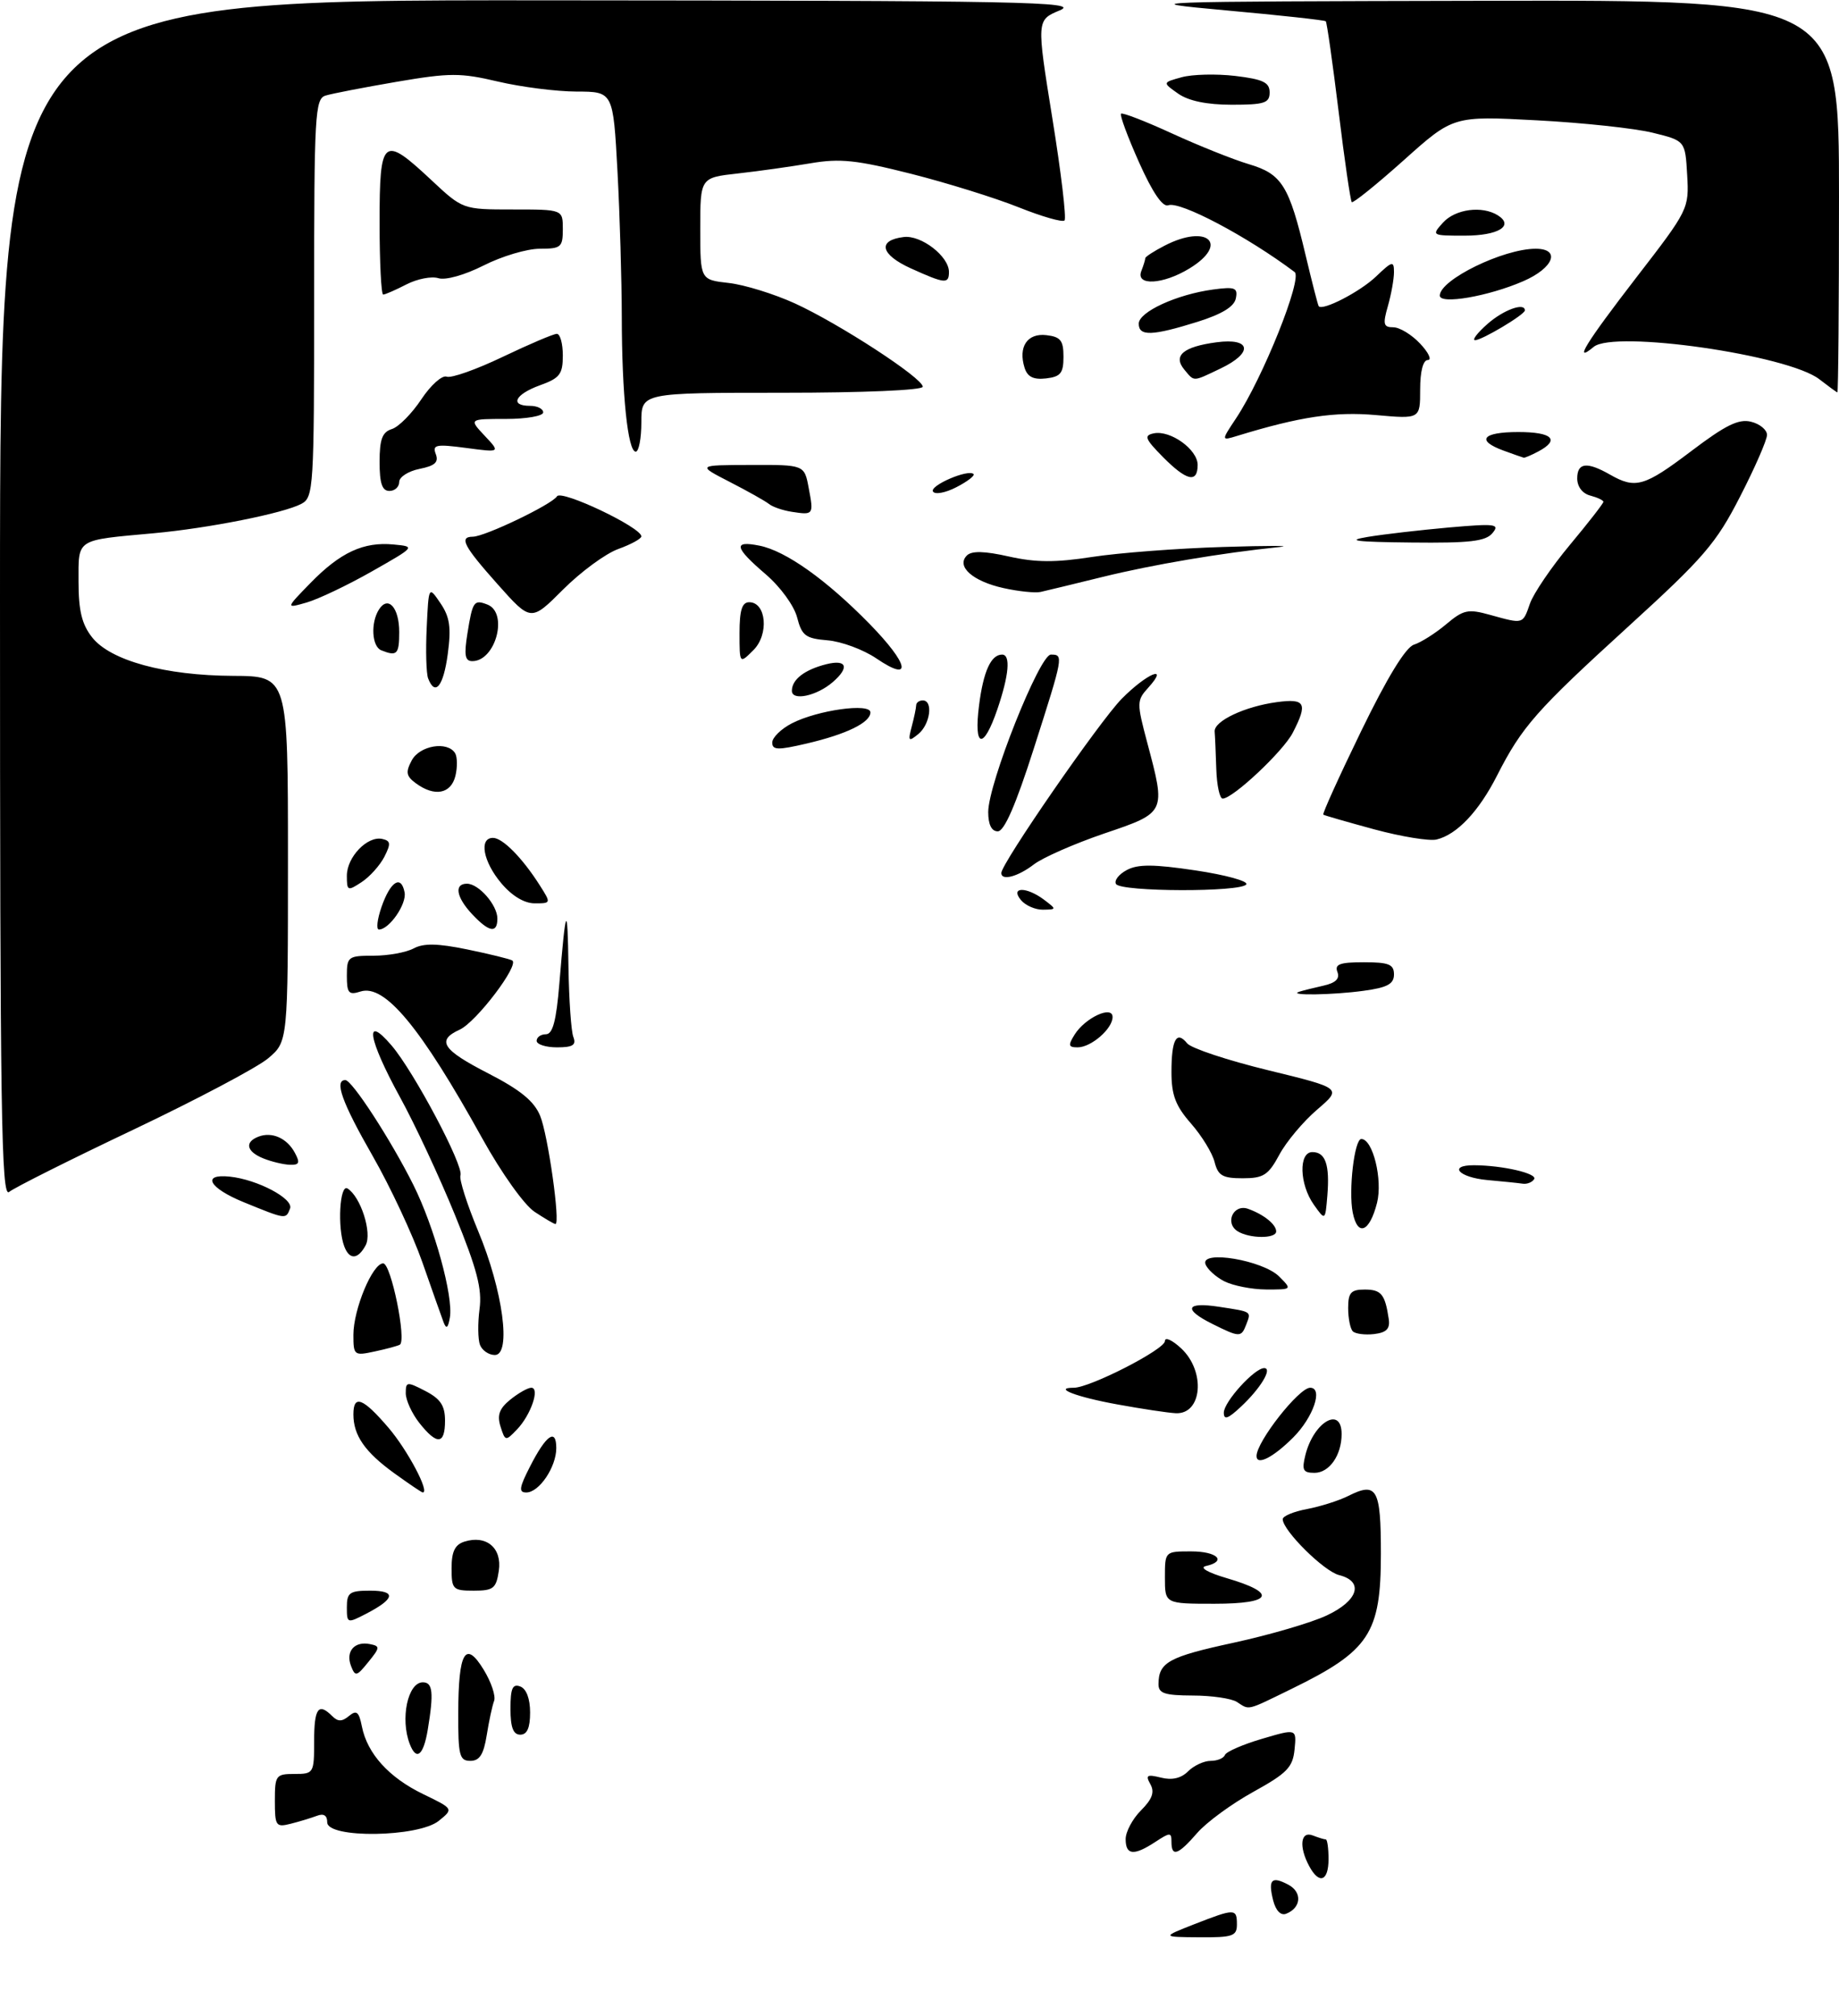<?xml version="1.0" encoding="UTF-8" standalone="no"?>
<!DOCTYPE svg PUBLIC "-//W3C//DTD SVG 1.1//EN" "http://www.w3.org/Graphics/SVG/1.1/DTD/svg11.dtd" >
<svg xmlns="http://www.w3.org/2000/svg" xmlns:xlink="http://www.w3.org/1999/xlink" version="1.1" viewBox="0 0 281 308">
 <g >
 <path fill="currentColor"
d=" M 182.50 293.95 C 188.70 291.53 189.00 291.53 189.00 294.00 C 189.00 295.77 188.35 295.99 183.25 295.95 C 177.50 295.91 177.50 295.91 182.50 293.95 Z  M 194.54 290.32 C 193.74 287.11 194.29 286.55 196.88 287.93 C 199.02 289.08 198.82 291.47 196.51 292.36 C 195.70 292.67 194.94 291.88 194.54 290.32 Z  M 200.04 285.07 C 198.44 282.09 198.73 279.68 200.58 280.39 C 201.45 280.73 202.35 281.00 202.58 281.00 C 202.81 281.00 203.00 282.35 203.00 284.00 C 203.00 287.41 201.57 287.93 200.04 285.07 Z  M 172.00 280.95 C 172.00 279.83 173.06 277.85 174.35 276.56 C 176.07 274.84 176.45 273.77 175.78 272.57 C 175.00 271.18 175.25 271.03 177.40 271.56 C 179.09 271.99 180.48 271.66 181.54 270.60 C 182.42 269.72 183.97 269.00 184.99 269.00 C 186.00 269.00 186.98 268.60 187.17 268.10 C 187.35 267.61 189.89 266.50 192.81 265.64 C 198.12 264.07 198.12 264.07 197.81 267.25 C 197.54 269.99 196.66 270.89 191.50 273.74 C 188.20 275.56 184.34 278.39 182.93 280.02 C 180.02 283.38 179.00 283.74 179.00 281.38 C 179.00 279.90 178.80 279.90 176.54 281.38 C 173.25 283.54 172.00 283.42 172.00 280.95 Z  M 50.00 278.39 C 50.00 277.33 49.46 276.99 48.41 277.40 C 47.53 277.73 45.73 278.28 44.41 278.61 C 42.16 279.18 42.00 278.95 42.00 275.11 C 42.00 271.21 42.15 271.00 45.00 271.00 C 47.93 271.00 48.00 270.89 48.00 266.00 C 48.00 260.95 48.65 260.05 50.76 262.16 C 51.63 263.03 52.26 263.03 53.33 262.14 C 54.48 261.19 54.85 261.49 55.30 263.76 C 56.13 267.91 59.43 271.55 64.66 274.08 C 69.31 276.33 69.31 276.33 67.05 278.16 C 63.92 280.69 50.00 280.88 50.00 278.39 Z  M 70.02 261.75 C 70.04 252.33 71.11 250.49 73.91 255.08 C 75.06 256.96 75.78 259.10 75.50 259.84 C 75.22 260.57 74.71 262.94 74.37 265.09 C 73.90 268.02 73.28 269.00 71.87 269.00 C 70.21 269.00 70.00 268.17 70.02 261.75 Z  M 62.61 266.42 C 61.13 262.57 62.31 257.00 64.61 257.00 C 66.13 257.00 66.30 258.57 65.36 264.25 C 64.70 268.20 63.62 269.06 62.61 266.42 Z  M 78.00 261.03 C 78.00 257.91 78.32 257.19 79.50 257.64 C 80.43 257.99 81.00 259.51 81.00 261.61 C 81.00 263.96 80.54 265.00 79.50 265.00 C 78.42 265.00 78.00 263.89 78.00 261.03 Z  M 189.00 260.00 C 188.18 259.47 185.14 259.02 182.25 259.02 C 177.92 259.00 177.00 258.69 177.02 257.25 C 177.04 253.94 178.58 253.10 188.51 250.95 C 193.99 249.76 200.39 247.89 202.74 246.78 C 207.56 244.52 208.45 241.58 204.61 240.62 C 202.29 240.04 196.00 233.80 196.00 232.08 C 196.00 231.61 197.67 230.91 199.72 230.53 C 201.76 230.14 204.57 229.25 205.97 228.55 C 210.40 226.32 211.00 227.38 211.00 237.36 C 211.00 249.54 209.24 252.20 197.36 258.00 C 190.36 261.42 190.97 261.27 189.00 260.00 Z  M 53.63 254.49 C 52.79 252.28 54.16 250.69 56.51 251.16 C 58.10 251.47 58.08 251.69 56.28 253.90 C 54.49 256.12 54.28 256.17 53.63 254.49 Z  M 53.00 245.53 C 53.00 243.30 53.42 243.00 56.56 243.00 C 60.60 243.00 60.38 244.23 55.94 246.53 C 53.06 248.02 53.00 248.00 53.00 245.53 Z  M 178.00 241.00 C 178.00 237.00 178.00 237.00 182.00 237.00 C 186.01 237.00 187.53 238.51 184.25 239.24 C 183.23 239.47 184.55 240.24 187.42 241.08 C 195.24 243.37 194.48 245.00 185.58 245.00 C 178.00 245.00 178.00 245.00 178.00 241.00 Z  M 69.00 239.57 C 69.00 237.04 69.51 235.97 70.96 235.51 C 74.32 234.45 76.73 236.48 76.22 239.95 C 75.82 242.66 75.40 243.00 72.39 243.00 C 69.20 243.00 69.00 242.80 69.00 239.57 Z  M 60.20 225.03 C 55.75 221.80 54.00 219.28 54.00 216.07 C 54.00 212.99 55.45 213.54 59.36 218.11 C 62.27 221.51 65.71 228.00 64.60 228.00 C 64.43 228.00 62.46 226.66 60.20 225.03 Z  M 80.97 224.07 C 83.44 219.21 85.00 218.11 85.00 221.22 C 85.00 224.12 82.38 228.00 80.42 228.00 C 79.23 228.00 79.33 227.27 80.97 224.07 Z  M 199.47 222.26 C 200.74 217.20 205.00 214.74 205.00 219.07 C 205.00 222.31 203.12 225.00 200.86 225.00 C 199.10 225.00 198.89 224.59 199.47 222.26 Z  M 192.00 222.43 C 192.00 220.24 198.47 212.00 200.19 212.00 C 202.22 212.00 200.68 216.52 197.60 219.60 C 194.54 222.66 192.00 223.95 192.00 222.43 Z  M 64.07 217.37 C 62.93 215.92 62.00 213.88 62.00 212.84 C 62.00 211.06 62.18 211.04 65.00 212.50 C 67.31 213.70 68.00 214.73 68.00 217.03 C 68.00 220.70 66.78 220.80 64.07 217.37 Z  M 76.48 217.93 C 75.93 216.19 76.29 215.18 77.98 213.81 C 79.21 212.82 80.65 212.00 81.18 212.00 C 82.54 212.00 81.12 216.16 79.00 218.37 C 77.26 220.19 77.19 220.18 76.48 217.93 Z  M 187.00 215.81 C 187.00 214.16 191.68 209.00 193.17 209.00 C 194.48 209.00 192.61 212.11 189.59 214.92 C 187.64 216.75 187.00 216.97 187.00 215.81 Z  M 170.75 214.55 C 164.49 213.42 160.79 212.00 164.08 212.00 C 166.56 212.00 178.00 206.14 178.00 204.87 C 178.00 204.20 179.12 204.71 180.50 206.00 C 184.26 209.53 183.69 216.10 179.64 215.89 C 178.46 215.83 174.46 215.23 170.75 214.55 Z  M 54.00 203.92 C 54.00 200.01 56.92 193.00 58.55 193.00 C 59.75 193.00 62.16 204.80 61.09 205.43 C 60.76 205.61 59.04 206.08 57.25 206.46 C 54.11 207.14 54.00 207.05 54.00 203.92 Z  M 73.34 205.45 C 73.02 204.60 72.99 202.15 73.27 200.00 C 73.69 196.93 72.89 193.87 69.52 185.61 C 67.17 179.84 63.39 171.74 61.12 167.61 C 56.24 158.71 55.59 154.76 59.82 159.70 C 63.24 163.69 70.90 178.13 70.36 179.56 C 70.14 180.15 71.36 183.97 73.06 188.06 C 76.85 197.12 78.17 207.00 75.61 207.00 C 74.69 207.00 73.67 206.30 73.34 205.45 Z  M 185.25 202.25 C 180.75 200.01 181.19 198.85 186.25 199.63 C 191.35 200.41 191.20 200.31 190.42 202.36 C 189.66 204.33 189.41 204.32 185.25 202.25 Z  M 206.71 203.38 C 206.32 202.99 206.00 201.39 206.00 199.83 C 206.00 197.47 206.42 197.00 208.53 197.00 C 211.06 197.00 211.64 197.72 212.20 201.50 C 212.42 203.00 211.86 203.57 209.96 203.80 C 208.57 203.96 207.10 203.77 206.71 203.38 Z  M 67.78 202.00 C 67.47 201.18 66.01 197.05 64.54 192.84 C 63.06 188.62 59.64 181.30 56.93 176.57 C 52.27 168.44 51.03 165.00 52.77 165.00 C 53.79 165.00 59.74 174.16 63.16 181.01 C 66.37 187.43 69.30 198.08 68.74 201.28 C 68.46 202.89 68.20 203.09 67.78 202.00 Z  M 187.08 195.74 C 185.75 195.06 184.45 193.87 184.19 193.10 C 183.47 190.92 192.98 192.53 195.46 195.01 C 197.44 197.00 197.44 197.00 193.47 196.99 C 191.29 196.98 188.41 196.41 187.08 195.74 Z  M 52.61 190.42 C 51.53 187.60 51.90 180.82 53.10 181.56 C 55.11 182.81 56.89 188.34 55.87 190.24 C 54.70 192.42 53.40 192.50 52.61 190.42 Z  M 189.10 188.09 C 187.10 186.81 188.48 183.88 190.71 184.67 C 193.11 185.53 195.00 187.05 195.00 188.12 C 195.00 189.26 190.91 189.23 189.10 188.09 Z  M 206.70 185.25 C 206.03 181.89 206.95 174.00 208.01 174.00 C 209.77 174.00 211.30 180.22 210.41 183.76 C 209.27 188.24 207.45 188.98 206.70 185.25 Z  M 81.69 185.13 C 80.10 184.08 76.63 179.21 73.68 173.89 C 64.26 156.89 58.79 150.30 55.09 151.47 C 53.28 152.05 53.00 151.72 53.00 149.07 C 53.00 146.15 53.20 146.00 57.07 146.00 C 59.30 146.00 62.06 145.50 63.20 144.89 C 64.73 144.07 66.86 144.11 71.39 145.04 C 74.75 145.73 77.84 146.49 78.26 146.72 C 79.44 147.36 72.79 156.12 70.25 157.29 C 66.64 158.94 67.57 160.37 74.63 163.99 C 79.49 166.49 81.61 168.21 82.53 170.45 C 83.73 173.32 85.66 187.01 84.87 186.99 C 84.66 186.99 83.24 186.15 81.69 185.13 Z  M 37.25 183.66 C 31.93 181.49 30.73 179.29 35.11 179.75 C 39.34 180.19 44.89 183.13 44.32 184.62 C 43.67 186.30 43.75 186.31 37.25 183.66 Z  M 200.75 184.03 C 198.54 180.91 198.41 176.00 200.53 176.00 C 202.54 176.00 203.20 177.93 202.82 182.64 C 202.50 186.50 202.50 186.50 200.75 184.03 Z  M 0.00 91.62 C 0.00 0.00 0.00 0.00 82.75 0.05 C 156.76 0.10 165.12 0.26 161.94 1.58 C 158.38 3.06 158.38 3.06 160.80 18.08 C 162.14 26.35 162.97 33.36 162.66 33.68 C 162.34 33.99 159.18 33.08 155.63 31.66 C 152.08 30.24 144.69 27.94 139.21 26.55 C 130.87 24.44 128.35 24.18 123.87 24.94 C 120.92 25.44 115.91 26.15 112.75 26.50 C 107.00 27.14 107.00 27.14 107.00 34.94 C 107.00 42.74 107.00 42.74 111.36 43.23 C 113.75 43.50 118.30 44.91 121.46 46.35 C 128.27 49.47 141.00 57.76 141.00 59.08 C 141.00 59.61 131.97 60.00 119.50 60.00 C 98.00 60.00 98.00 60.00 98.00 64.50 C 98.00 66.97 97.61 69.00 97.14 69.00 C 95.93 69.00 95.02 60.24 95.01 48.41 C 95.00 42.86 94.71 32.84 94.35 26.16 C 93.69 14.00 93.69 14.00 88.10 13.99 C 85.02 13.98 79.62 13.29 76.09 12.46 C 70.35 11.11 68.74 11.11 60.59 12.50 C 55.59 13.36 50.71 14.30 49.75 14.60 C 48.13 15.09 48.00 17.45 48.00 45.53 C 48.00 74.56 47.91 75.98 46.07 76.96 C 43.37 78.41 31.85 80.70 23.50 81.46 C 11.46 82.56 12.00 82.21 12.00 88.88 C 12.00 93.28 12.51 95.38 14.07 97.36 C 16.87 100.92 25.21 103.20 35.62 103.25 C 44.00 103.29 44.00 103.29 44.00 131.21 C 44.00 159.13 44.00 159.13 40.97 161.68 C 39.31 163.08 30.04 167.98 20.37 172.58 C 10.70 177.17 2.16 181.45 1.39 182.09 C 0.20 183.08 0.00 169.84 0.00 91.62 Z  M 227.25 180.27 C 222.88 179.87 221.22 177.99 225.25 178.01 C 229.61 178.03 234.95 179.27 234.42 180.13 C 234.12 180.61 233.35 180.92 232.69 180.83 C 232.04 180.73 229.59 180.48 227.25 180.27 Z  M 185.59 177.52 C 185.25 176.15 183.63 173.51 181.99 171.64 C 179.63 168.95 179.00 167.30 179.00 163.78 C 179.00 158.79 179.77 157.38 181.40 159.39 C 182.01 160.14 187.58 161.99 193.79 163.50 C 205.07 166.25 205.07 166.25 201.25 169.52 C 199.15 171.32 196.55 174.41 195.49 176.39 C 193.80 179.53 193.06 180.00 189.88 180.00 C 186.81 180.00 186.12 179.60 185.59 177.52 Z  M 40.25 176.97 C 37.66 175.93 37.33 174.47 39.50 173.64 C 41.56 172.85 43.86 173.87 45.06 176.12 C 45.88 177.64 45.73 177.99 44.29 177.94 C 43.30 177.90 41.49 177.47 40.25 176.97 Z  M 82.00 159.00 C 82.00 158.45 82.64 158.00 83.41 158.00 C 84.46 158.00 85.00 155.96 85.47 150.25 C 86.46 138.24 86.72 137.76 86.86 147.67 C 86.94 152.71 87.27 157.55 87.61 158.42 C 88.08 159.65 87.53 160.00 85.11 160.00 C 83.40 160.00 82.00 159.55 82.00 159.00 Z  M 164.19 158.07 C 165.80 155.48 170.00 153.53 170.00 155.37 C 170.00 157.16 166.73 160.00 164.66 160.00 C 163.25 160.00 163.18 159.69 164.19 158.07 Z  M 198.50 151.51 C 199.05 151.33 200.72 150.91 202.21 150.58 C 204.09 150.16 204.75 149.52 204.36 148.49 C 203.90 147.30 204.72 147.00 208.39 147.00 C 212.22 147.00 213.00 147.32 213.00 148.86 C 213.00 150.32 211.99 150.87 208.36 151.36 C 203.63 152.01 196.69 152.11 198.50 151.51 Z  M 58.30 138.54 C 59.66 134.63 61.30 133.60 61.82 136.32 C 62.17 138.11 59.47 142.00 57.90 142.00 C 57.46 142.00 57.64 140.44 58.30 138.54 Z  M 72.17 139.69 C 69.71 137.07 69.35 135.00 71.35 135.00 C 73.15 135.00 76.00 138.26 76.00 140.33 C 76.00 142.63 74.74 142.42 72.17 139.69 Z  M 156.00 137.50 C 154.30 135.45 156.86 135.43 159.56 137.47 C 161.46 138.91 161.46 138.94 159.37 138.97 C 158.20 138.99 156.68 138.32 156.00 137.50 Z  M 76.59 134.92 C 73.82 131.63 73.15 128.00 75.33 128.00 C 76.80 128.00 79.82 131.06 82.48 135.25 C 84.22 137.99 84.22 138.00 81.70 138.00 C 80.11 138.00 78.22 136.86 76.59 134.92 Z  M 53.00 133.78 C 53.00 130.93 56.13 127.67 58.40 128.16 C 59.70 128.45 59.75 128.88 58.73 130.89 C 58.05 132.21 56.49 133.95 55.25 134.76 C 53.12 136.16 53.00 136.11 53.00 133.78 Z  M 170.53 135.05 C 170.21 134.53 170.94 133.57 172.16 132.92 C 173.86 132.00 176.26 132.01 182.68 132.97 C 187.25 133.65 190.74 134.61 190.44 135.10 C 189.69 136.31 171.28 136.26 170.53 135.05 Z  M 153.00 133.37 C 153.00 131.91 168.02 110.18 171.40 106.75 C 175.21 102.89 178.76 101.39 175.46 105.05 C 173.68 107.01 173.68 107.35 175.30 113.46 C 178.16 124.19 178.20 124.12 168.73 127.33 C 164.19 128.88 159.35 131.00 157.98 132.05 C 155.54 133.93 153.00 134.60 153.00 133.37 Z  M 210.00 126.70 C 205.88 125.58 202.36 124.57 202.20 124.45 C 202.03 124.33 204.64 118.57 208.00 111.66 C 211.97 103.49 214.79 98.88 216.06 98.48 C 217.13 98.14 219.34 96.74 220.97 95.37 C 223.62 93.14 224.31 92.99 227.71 93.94 C 232.80 95.35 232.67 95.39 233.78 92.20 C 234.32 90.66 237.06 86.62 239.88 83.24 C 242.70 79.86 245.00 76.90 245.00 76.66 C 245.00 76.43 244.10 76.00 243.00 75.71 C 241.80 75.40 241.00 74.35 241.00 73.09 C 241.00 70.67 242.48 70.49 246.00 72.50 C 249.91 74.73 251.24 74.35 258.43 68.91 C 263.67 64.94 265.68 63.95 267.57 64.43 C 268.91 64.76 270.00 65.67 270.00 66.44 C 270.00 67.21 268.15 71.46 265.88 75.87 C 262.23 83.01 260.34 85.20 248.82 95.70 C 234.71 108.56 232.56 111.00 228.74 118.50 C 225.96 123.97 222.61 127.51 219.50 128.25 C 218.40 128.51 214.12 127.81 210.00 126.70 Z  M 151.00 124.05 C 151.00 119.71 158.85 100.00 160.57 100.00 C 162.54 100.00 162.51 100.15 157.96 114.37 C 155.22 122.95 153.46 127.00 152.46 127.00 C 151.51 127.00 151.00 125.97 151.00 124.05 Z  M 185.85 117.50 C 185.77 115.03 185.66 112.44 185.60 111.76 C 185.47 110.16 190.20 107.92 195.12 107.26 C 199.47 106.67 199.86 107.44 197.53 111.95 C 196.06 114.79 188.38 122.00 186.82 122.00 C 186.37 122.00 185.93 119.97 185.85 117.50 Z  M 63.56 119.67 C 62.06 118.57 61.95 117.97 62.91 116.17 C 64.13 113.88 68.37 113.17 69.54 115.06 C 69.89 115.64 69.91 117.21 69.58 118.56 C 68.89 121.29 66.40 121.75 63.56 119.67 Z  M 118.00 113.44 C 118.00 112.67 119.34 111.36 120.98 110.51 C 124.90 108.48 133.00 107.35 133.00 108.83 C 133.00 110.38 129.37 112.16 123.25 113.59 C 118.85 114.62 118.00 114.59 118.00 113.44 Z  M 139.31 111.00 C 139.68 109.62 139.98 108.16 139.99 107.75 C 139.99 107.34 140.45 107.00 141.00 107.00 C 142.62 107.00 142.14 110.64 140.33 112.13 C 138.82 113.36 138.72 113.24 139.31 111.00 Z  M 149.60 107.75 C 150.26 102.56 151.42 100.00 153.12 100.00 C 154.45 100.00 154.18 103.11 152.41 108.32 C 150.26 114.63 148.76 114.32 149.60 107.75 Z  M 121.00 105.53 C 121.00 103.80 122.94 102.31 126.26 101.47 C 129.39 100.69 129.85 101.95 127.25 104.20 C 124.79 106.33 121.00 107.13 121.00 105.53 Z  M 65.42 103.64 C 65.13 102.90 65.03 99.41 65.20 95.89 C 65.50 89.50 65.50 89.50 67.30 92.15 C 68.73 94.25 68.96 95.85 68.42 99.90 C 67.76 104.84 66.49 106.43 65.42 103.64 Z  M 133.90 100.58 C 131.93 99.24 128.58 98.00 126.46 97.82 C 123.08 97.54 122.52 97.11 121.80 94.32 C 121.33 92.52 119.24 89.65 116.99 87.72 C 112.21 83.63 111.97 82.54 116.05 83.36 C 120.07 84.16 126.27 88.57 132.87 95.31 C 138.92 101.50 139.48 104.37 133.90 100.58 Z  M 71.42 96.79 C 72.21 91.86 72.41 91.56 74.46 92.35 C 77.71 93.59 75.75 101.00 72.17 101.00 C 71.05 101.00 70.89 100.09 71.42 96.79 Z  M 113.00 96.72 C 113.00 93.22 113.38 92.00 114.48 92.00 C 117.09 92.00 117.53 96.91 115.13 99.31 C 113.00 101.44 113.00 101.44 113.00 96.72 Z  M 58.25 99.34 C 56.82 98.76 56.61 95.16 57.90 93.12 C 59.30 90.92 61.00 92.81 61.00 96.56 C 61.00 99.97 60.66 100.31 58.25 99.34 Z  M 76.06 89.28 C 70.84 83.42 70.10 82.01 72.25 81.99 C 74.09 81.98 84.35 77.06 85.11 75.82 C 85.77 74.76 98.00 80.57 98.00 81.94 C 98.00 82.30 96.41 83.17 94.47 83.87 C 92.53 84.57 88.74 87.36 86.04 90.06 C 81.13 94.97 81.13 94.97 76.06 89.28 Z  M 47.45 89.05 C 52.01 84.38 55.56 82.74 60.13 83.18 C 63.50 83.50 63.50 83.50 56.81 87.30 C 53.13 89.39 48.66 91.52 46.87 92.04 C 43.63 92.97 43.63 92.97 47.45 89.05 Z  M 153.34 89.84 C 148.63 88.80 146.07 86.53 147.74 84.86 C 148.47 84.13 150.41 84.17 154.18 85.02 C 158.29 85.94 161.30 85.95 166.90 85.08 C 170.93 84.46 179.91 83.77 186.86 83.56 C 193.81 83.34 197.70 83.35 195.50 83.57 C 186.72 84.46 176.10 86.26 168.50 88.13 C 164.10 89.21 159.82 90.25 159.00 90.43 C 158.18 90.61 155.63 90.35 153.34 89.84 Z  M 209.00 82.02 C 211.47 81.61 217.06 80.97 221.42 80.58 C 228.52 79.96 229.21 80.05 228.05 81.44 C 227.01 82.70 224.58 82.98 215.63 82.88 C 207.11 82.79 205.55 82.59 209.00 82.02 Z  M 121.00 78.19 C 119.62 77.98 118.05 77.44 117.50 76.99 C 116.95 76.55 114.25 75.03 111.50 73.62 C 106.50 71.05 106.50 71.05 114.70 71.03 C 122.91 71.00 122.91 71.00 123.57 74.55 C 124.35 78.65 124.31 78.70 121.00 78.19 Z  M 142.56 75.09 C 142.00 74.19 147.95 71.62 148.76 72.42 C 148.99 72.66 147.82 73.56 146.15 74.42 C 144.48 75.29 142.86 75.59 142.56 75.09 Z  M 58.00 70.57 C 58.00 67.10 58.41 66.00 59.89 65.54 C 60.93 65.21 62.95 63.16 64.38 61.00 C 65.82 58.83 67.56 57.28 68.25 57.54 C 68.94 57.81 72.80 56.44 76.83 54.51 C 80.87 52.58 84.58 51.00 85.08 51.00 C 85.59 51.00 86.00 52.48 86.00 54.30 C 86.00 57.16 85.54 57.77 82.50 58.86 C 78.67 60.25 77.83 62.00 81.00 62.00 C 82.10 62.00 83.00 62.45 83.00 63.00 C 83.00 63.55 80.45 64.00 77.33 64.00 C 71.65 64.00 71.65 64.00 74.06 66.57 C 76.47 69.13 76.47 69.13 71.22 68.43 C 66.60 67.82 66.04 67.94 66.59 69.37 C 67.06 70.61 66.46 71.16 64.11 71.63 C 62.40 71.97 61.00 72.87 61.00 73.62 C 61.00 74.38 60.33 75.00 59.50 75.00 C 58.39 75.00 58.00 73.84 58.00 70.57 Z  M 177.67 69.79 C 174.95 67.03 174.76 66.52 176.30 66.20 C 178.84 65.68 183.00 68.67 183.00 71.02 C 183.00 73.86 181.31 73.47 177.67 69.79 Z  M 229.75 68.84 C 225.48 67.28 226.50 66.00 232.00 66.00 C 237.19 66.00 238.41 67.18 235.07 68.96 C 234.00 69.53 232.99 69.96 232.82 69.92 C 232.64 69.88 231.26 69.39 229.75 68.84 Z  M 188.86 63.92 C 192.97 57.75 199.07 42.51 197.82 41.56 C 190.55 36.10 180.28 30.68 178.51 31.36 C 177.66 31.68 176.10 29.40 174.05 24.81 C 172.32 20.94 171.08 17.59 171.29 17.37 C 171.51 17.16 175.02 18.52 179.09 20.39 C 183.17 22.26 188.44 24.37 190.82 25.08 C 195.88 26.58 196.97 28.32 199.50 39.00 C 200.48 43.12 201.38 46.63 201.50 46.78 C 202.10 47.53 207.82 44.57 210.25 42.25 C 212.74 39.87 213.00 39.81 213.00 41.57 C 213.00 42.64 212.58 44.97 212.07 46.76 C 211.27 49.54 211.39 50.00 212.90 50.00 C 213.86 50.00 215.71 51.12 217.00 52.50 C 218.29 53.87 218.82 55.00 218.17 55.00 C 217.45 55.00 217.00 56.72 217.00 59.51 C 217.00 64.01 217.00 64.01 210.25 63.41 C 203.99 62.85 198.63 63.65 189.04 66.59 C 186.59 67.34 186.59 67.34 188.86 63.92 Z  M 278.00 57.94 C 273.23 54.22 246.63 50.40 243.52 52.99 C 240.31 55.65 242.30 52.42 250.05 42.37 C 258.01 32.07 258.10 31.88 257.80 26.72 C 257.50 21.50 257.50 21.50 252.54 20.28 C 249.81 19.60 241.83 18.75 234.82 18.38 C 222.06 17.70 222.06 17.70 214.49 24.48 C 210.33 28.20 206.75 31.08 206.55 30.88 C 206.35 30.67 205.44 24.44 204.54 17.03 C 203.63 9.62 202.75 3.42 202.58 3.25 C 202.41 3.08 195.57 2.33 187.39 1.59 C 172.94 0.27 174.09 0.23 226.75 0.12 C 281.00 0.00 281.00 0.00 281.00 30.00 C 281.00 46.50 280.89 59.97 280.75 59.94 C 280.61 59.91 279.38 59.01 278.00 57.94 Z  M 156.56 56.20 C 155.55 53.00 156.96 50.86 159.88 51.20 C 162.06 51.45 162.50 52.01 162.50 54.50 C 162.50 57.01 162.06 57.55 159.84 57.81 C 157.92 58.03 157.00 57.58 156.56 56.20 Z  M 180.96 56.46 C 179.20 54.33 180.79 52.97 185.88 52.29 C 191.20 51.58 191.54 53.90 186.47 56.31 C 182.19 58.35 182.53 58.34 180.96 56.46 Z  M 227.31 49.47 C 229.74 47.33 233.00 46.15 233.00 47.42 C 233.00 48.06 226.39 52.00 225.38 51.97 C 224.90 51.95 225.76 50.83 227.31 49.47 Z  M 174.00 49.45 C 174.00 47.65 179.80 44.98 185.35 44.23 C 188.71 43.78 189.16 43.95 188.84 45.57 C 188.60 46.84 186.72 47.99 182.99 49.16 C 176.05 51.33 174.00 51.40 174.00 49.45 Z  M 220.00 45.16 C 220.00 42.74 229.70 38.00 234.65 38.00 C 238.53 38.00 237.41 40.94 232.75 42.96 C 227.41 45.28 220.00 46.55 220.00 45.16 Z  M 58.00 34.00 C 58.00 21.01 58.51 20.59 65.90 27.50 C 70.71 32.00 70.71 32.00 78.35 32.00 C 86.00 32.00 86.00 32.00 86.00 35.00 C 86.00 37.77 85.73 38.00 82.47 38.00 C 80.52 38.00 76.67 39.15 73.91 40.55 C 71.00 42.02 68.08 42.84 66.99 42.50 C 65.95 42.17 63.75 42.60 62.10 43.45 C 60.45 44.30 58.85 45.00 58.55 45.00 C 58.25 45.00 58.00 40.05 58.00 34.00 Z  M 139.16 40.99 C 134.52 38.88 134.03 36.70 138.09 36.21 C 140.76 35.88 145.00 39.16 145.00 41.54 C 145.00 43.42 144.40 43.36 139.16 40.99 Z  M 174.39 41.42 C 174.73 40.55 175.00 39.66 175.00 39.44 C 175.00 39.23 176.33 38.36 177.95 37.53 C 184.50 34.14 187.90 37.26 181.75 41.01 C 177.71 43.48 173.51 43.71 174.39 41.42 Z  M 220.50 34.00 C 222.38 31.93 226.48 31.39 228.88 32.90 C 231.40 34.50 228.94 36.00 223.79 36.00 C 218.75 36.00 218.71 35.98 220.50 34.00 Z  M 180.03 14.31 C 177.61 12.61 177.61 12.61 180.56 11.80 C 182.17 11.35 185.86 11.26 188.75 11.60 C 193.00 12.11 194.00 12.59 194.00 14.12 C 194.00 15.74 193.22 16.00 188.22 16.00 C 184.41 16.00 181.62 15.42 180.03 14.31 Z "/>
</g>
</svg>